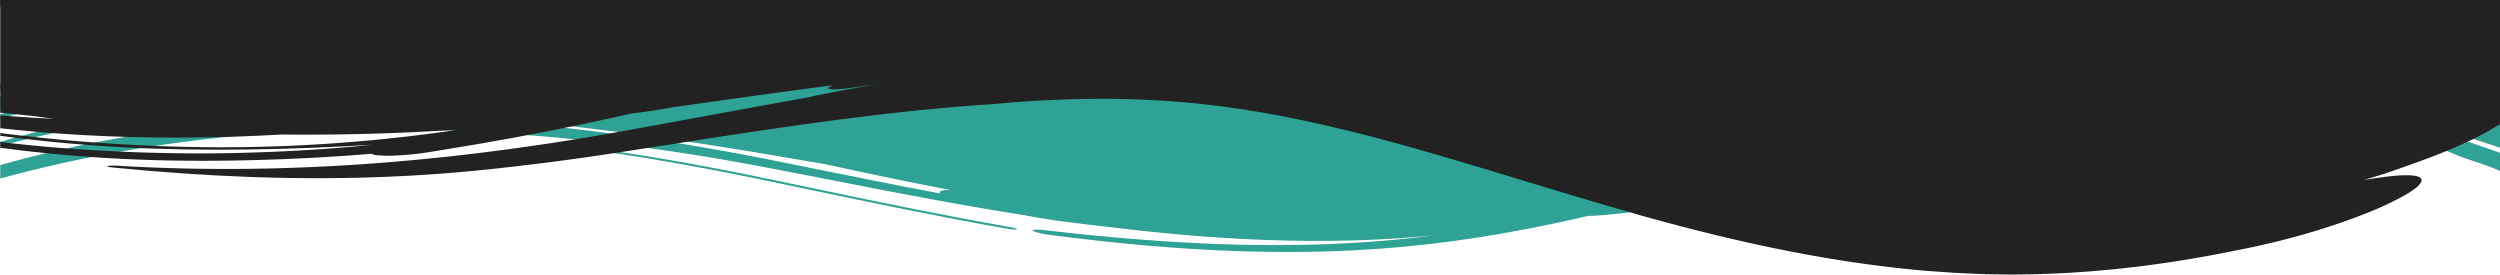 <svg xmlns="http://www.w3.org/2000/svg" viewBox="0 0 1920.19 210.93"><defs><style>.cls-1{fill:#2ea294;}.cls-2{fill:#222;}</style></defs><title>Bottom Wave Explainer</title><g id="Green_Bottom" data-name="Green Bottom"><path class="cls-1" d="M1920,118.14V131.4l-1.68-.8c-3.11-1.48-8.3-3.23-12.7-4.91-5.13-1.62-9.82-3.16-14-4.68s-7.72-3-10.56-4.33l-.61-.29-1.18-.57c-4.45-2.26-6.51-4.12-5.21-5.15,1.49-1.14,6.94-1.07,14.62.14l1.6.27c3.44.6,7.26,1.39,11.33,2.35,4.71,1.11,9.75,2.55,14.87,4.12C1917.67,117.73,1918.83,117.93,1920,118.14Z" transform="translate(0.19)"/><path class="cls-1" d="M775.55,174.41c-52.5-9.17-103.85-19.87-154.4-30.45l-37.77-7.88L565,132.36l-4.6-.92-4.6-.88-9.21-1.76c-24.56-4.63-49.18-8.91-73.84-12.56-3.31-.5-6.15-.59-6.4-.17s2.26,1.12,5.32,1.55c24.65,3.64,49.21,7.94,73.71,12.55l9.19,1.75c3.06.58,6.12,1.17,9.17,1.8l18.33,3.71,37.66,7.86c50.41,10.57,101.63,21.27,154.15,30.47,3.54.58,6.55.72,7.12.39C781.25,175.73,778.84,175,775.55,174.41Z" transform="translate(0.19)"/><path class="cls-1" d="M25.49,82.27c2.27-.8,2.06-1.22-.48-1A33.9,33.9,0,0,0,16.86,83c-1.89.72-1.65,1.23.5,1a35.18,35.18,0,0,0,4.29-.74C23.12,83,24.54,82.61,25.49,82.27Z" transform="translate(0.19)"/><path class="cls-1" d="M1305.56,0l-17.18,5.21q-8.78,2.66-17.51,5.27l-8,2.38c-16.1,4.77-31.87,9.39-47.3,13.62-7.76,2.19-15.37,4.15-23,6.2l-11.35,2.88L1175.59,37,1170,38.33,1158.76,41l-11.12,2.47c-1.85.41-3.71.84-5.55,1.23l-5.53,1.12c-3.68.75-7.36,1.53-11,2.24l-11,2c-1.83.32-3.66.7-5.48,1l-5.46.89c-3.63.58-7.27,1.21-10.9,1.76l-10.86,1.53c-1.81.25-3.62.54-5.43.75l-5.41.63-10.82,1.26-10.86,1c-3.63.34-7.28.56-10.93.85Q1016.5,61.32,994,61.56q-13.24.12-26.71-.2-32.21-.75-65.67-3.94c-60.85-3.85-122.22-12-184.49-21.26-31.1-4.66-62.42-9.6-94.17-14.49l-.19,0C615,20.42,606.62,19.19,598.44,18S582,15.62,573.77,14.5c-4.13-.55-8.23-1.15-12.37-1.66L549,11.29,536.58,9.77l-12.47-1.4q-5.49-.61-10.91-1.17Q505,6.35,497,5.63l-4.73-.42q-9-.76-17.72-1.4Q459.11,2.7,444.12,2L441,1.89h0l-6.36-.31h-.14l-9.33-.3c-6.29-.18-12.5-.4-18.69-.48L388,.62l-4.57,0-4.57,0-9.1.08c-12.09.05-24.12.47-36.07.8-6,.22-12,.52-17.95.78l-9,.4-9,.55c-6,.38-12,.7-18,1.11l-11.41.87-6.71.51c-6.05.4-12.15,1-18.28,1.56S231.11,8.32,224.9,9c-2.89.28-3.14.79-1.6,1.11a46.18,46.18,0,0,0,8.94-.07A1452,1452,0,0,1,392,9.79h0c2.23.11,4.45.23,6.68.36q15.73.88,31.49,2.09,11.94.9,23.86,2,7.41.67,14.82,1.42l1.29.13,14.95,1.53L500,19c7.1.78,14.19,1.7,21.29,2.63l8.62,1.13c5,.63,10,1.38,15,2.09l15,2.17,15,2.36c5,.8,10,1.55,15,2.43l15,2.57,7.48,1.3L619.65,37,649,42.35l58.83,10.8,52.95,9.64c1.89.47,4,.93,6.25,1.36q23.52,4.74,47.1,8.88l-16.5-2.46a123.28,123.28,0,0,0-14.48-1.65c-3.91-.19-6.6,0-7.16.71-.17.62,1.23,1.46,3.68,2.36-40.89-5.23-81.32-10.94-122-16.75-12-2.2-23.2-3.88-32.93-5l-17.4-3.86-17.77-3.8c-5.91-1.29-11.87-2.47-17.83-3.68l-8.94-1.79c-3-.61-6-1.2-9-1.76l-18-3.4c-6-1.13-12-2.15-18-3.23l-9-1.6-9.07-1.51L483.67,23l-2.07-.34-12-2c-4-.6-8-1.13-11.79-1.57-2-.19-3.88-.37-5.76-.52s-3.56-.26-5.26-.36c-4.23-.24-8.09-.36-11.35-.3-2.07,0-3.9.14-5.45.32a13.46,13.46,0,0,0-5,1.14c-7-.52-14-1.11-21-1.57l-4.33-.27L382.9,16.43c-5.08-.27-10.18-.51-15.27-.75h0l-5.86-.29-1.35-.07h0l-3.9-.18-5.3-.18-10.58-.35c-28.23-.84-56.47-.94-84.51-.13s-55.86,2.71-83.2,5.53l-10.23,1.1-5.09.56-5.08.65L132.29,25l-19.94,3.15c-3.31.5-6.6,1.11-9.87,1.72l-9.8,1.82c-5.29,1-8,2-7,2.57a41.31,41.31,0,0,0-6.92,1l-2.18.55c-5.47,1.34-11.25,2.62-17.23,4-5.18,1.22-10.53,2.44-16,3.66L38.3,44.54c-3.13.81-4.74,1.61-3.17,1.65a33.36,33.36,0,0,0,8.07-1l5.72-1.3,5.28-1.19c3.63-.84,7.23-1.7,10.81-2.43,6.21-1.32,12.26-2.69,18.1-4l2.63-.61a6.24,6.24,0,0,0,2.56-.93,77.17,77.17,0,0,0,12.61-1.18q40.54-5.85,81-9.27T262.81,20q33.48-.82,67,.18h0c2.77.07,5.55.16,8.33.25h0l5.81.21q13.38.52,26.78,1.28,15.39.88,30.82,2.12c3.68.3,7.35.61,11,.94q6.54.6,13.09,1.26l-15.6-.86-4.65-.26-8-.36-12.38-.56L380,24l-5.14-.17-10.31-.35-3.66-.12c-2.22-.08-4.45-.16-6.68-.21l-10.4-.22c-6.95-.14-13.92-.33-20.95-.32l-10.55-.07c-3.52,0-7.06-.07-10.6,0l-21.39.21-21.63.56c-35,1.15-68.55,3.86-101.9,7.82-15.58,1.85-31.12,4-46.76,6.38-14.81,2.27-29.71,4.8-44.81,7.6-3.1.57-6.2,1.15-9.32,1.75-3.59.64-5.89,1.47-5.41,1.81s3.58.16,7.08-.57c4.38-.88,8.79-1.59,13.16-2.34L72,45.47l11.78-2c2.17-.4,4.35-.71,6.53-1l6.51-1,13-2L121,37.8l14.65-2,12.86-1.55,6.42-.79,3.2-.39,3.21-.34c34.17-3.77,68.1-6.29,102.25-7.51,28.11-1,56.39-1.12,85.05-.24q18.48.57,37.2,1.72,5.52.33,11.06.73,38.19,2.68,77.71,8,4.56.59,9.09,1.28l8.12,1.25c-2.71-.18-5.42-.36-8.12-.52-43.08-2.7-85.58-3.68-127.77-3.26l-4.27-.23c-3.44-.19-6.88-.37-10.32-.52q-27.22-1.3-54.49-1.54a1242.6,1242.6,0,0,0-134.36,5.86l-5,.51h0q-30.54,3.18-60.74,8Q61.57,50.32,36.81,55.6,18.27,59.54,0,64.2v5l12.4-2.59c4.58-1,9.21-1.82,13.83-2.67L40.1,61.36c4.64-.78,9.3-1.5,13.94-2.26L61,58l3.48-.56L68,56.94c1.71-.25,3.41-.49,5.12-.72q42.86-6,86.25-8.79,10.73-.69,21.46-1.2l-6.88,1-8.84,1.21c-5.23.43-10.44,1.11-15.66,1.68l-9.07.81-4.53.42-4.52.5-18.08,2c-5.13.65-10.26,1.36-15.38,2l-2.63.36c-6,.75-12,1.75-18,2.69-12,1.77-23.85,4.08-35.76,6.26L23.78,68.86l-4.44.93c-1.48.32-2.94.68-4.41,1l-1.45.34L8.18,72.4l-2.06.48q-1.33.28-2.64.6c-1.18.27-2.34.55-3.48.83v8.63c1.73-.33,3.52-.69,5.34-1.08-1.78.51-3.56,1-5.34,1.5v1.71l1.09-.26,2.32-.66,12-3.41c2.38-.67,4.74-1.39,7.13-2l1.3-.34,5.86-1.53,2.85-.54c1.89-.37,3.78-.72,5.67-1.08,3.28-.6,6.56-1.2,9.85-1.77,83.49-14.7,169.25-19.86,254.78-17.37q-37.09-.18-74.3,1.4L210,58.42c-6.19.37-12.38.84-18.57,1.24s-12.37,1-18.56,1.48l-9.27.8c-1.55.12-3.09.27-4.63.44l-4.63.49c-24.71,2.42-49.32,5.76-73.78,9.81-3.44.57-6.89,1.13-10.34,1.72q-4,.67-8,1.45l-4.45.84-6.1,1.14q-3.85.72-7.7,1.48l-1.53.32-16.64,3.5c-1.56.31-3.11.66-4.66,1l-4.38,1L7.82,87.25l-.11,0,.07,0c1.79-.69,1.84-1.21-.63-1-.92.1-2.21.32-3.53.6S1,87.48,0,87.81v2.94c2.11-.53,4.22-1,6.35-1.51l.4-.09,5.9-1.39,9.7-2.27,6.35-1.34,9.76-2.06c2.68-.56,5.36-1.15,8-1.69L48.69,80l5.91-1.1L58,78.26l4.73-.89L64,77.12l2.71-.52,2-.38,2-.34,7.7-1.28,8.57-1.42,4.06-.68c1.36-.22,2.72-.4,4.08-.6l8.17-1.18,8.16-1.19c1.36-.19,2.71-.42,4.08-.58l4.1-.51,16.37-2,2-.26,2.05-.21,4.11-.43,8.21-.86,8.21-.87c2.74-.27,5.49-.48,8.23-.72l16.45-1.42,16.48-1.12c2.74-.17,5.48-.4,8.23-.53l8.25-.41,8.24-.42c2.75-.13,5.5-.3,8.25-.37,11-.35,22-.8,33-.9l8.25-.14,4.12-.07h20.6c22,.19,43.91.61,65.77,1.68,9.52.6,19,1.46,28.59,2.27a0,0,0,0,0,0,0,27.83,27.83,0,0,0,6.51,3.14,111.24,111.24,0,0,0,10.66,3.28c-61.46-5.62-122.9-7.79-184.15-5.42l-19.13.47L190,63.93l-4.77.21-4.77.31-9.54.6-9.54.62-9.51.8c-12.7,1-25.34,2.37-38,3.74L94.92,72.62c-3.16.37-6.29.89-9.43,1.35l-4.61.69-4.81.72a61.41,61.41,0,0,0-9.15,1.93,14.07,14.07,0,0,0-3.29,1.34c-.38.25-.58.48-.57.68,0,.88,4.73.68,11-.07l2.64-.34,5.46-.81,3.73-.55c3.07-.44,6.12-1,9.21-1.32l7.37-.93,11.1-1.4c-2,.51-3.86,1-5.54,1.54a44.93,44.93,0,0,0-8.75,3.4,6.65,6.65,0,0,0-1.9,1.48,1.69,1.69,0,0,0-.35.73,1,1,0,0,0,.15.69c.77,1.29,4.58,2.08,10.39,2.4,1,.06,2.06.1,3.18.13-28.15,4.4-55.78,10.08-82.63,17q-5.73,1.47-11.41,3-2.73.72-5.44,1.49Q5.64,107.32,0,109l-.19.06a.58.58,0,0,0,.19,0v3q3.95-1,7.91-2.06,6.25-1.59,12.53-3.11c2.1-.51,4.21-1,6.31-1.49q6.86-1.62,13.74-3.12,14.63-3.24,29.37-6l3.42-.67,3.44-.59,6.88-1.19,6.89-1.19c2.3-.38,4.58-.83,6.89-1.15l13.85-2.08,6.93-1,7-.89L139,85.62c4.52-.54,9.08-1,13.61-1.47l.38,0,7-.74,3.5-.38L167,82.7l14.07-1.19c29.78-.65,59.27-.12,89.33,1.24q13.1.6,26.36,1.4c21.62,1.29,43.67,3,66.48,5L372,90c2.91.26,5.82.57,8.73.85l17.36,1.69c11.54,1.27,23,2.38,34.39,3.76,2.29.25,4.58.5,6.86.77,9.08,1,18.13,2.21,27.14,3.28l8,1.06,8.83,1.15,8.41,1.09,8.38,1.18,16.73,2.33,11.36,1.68,5.3.79c5.55.79,11.08,1.67,16.61,2.55s11.05,1.7,16.56,2.61c21.89,3.58,44.39,7.48,66.8,11.29,31.89,6.95,63.92,13.71,96.11,19.77-4.75.06-7.72.62-8,1.76-.07.29.2.63.5,1-28.36-5.31-56.62-10.94-85.14-16.7L587.79,122l-24-4.58-24-4.27q-9.55-1.63-19.11-3.16-26.12-4.18-52.13-7.56-12.13-1.56-24.25-3-5.5-.63-11-1.22a1386.36,1386.36,0,0,0-177.45-8A1086.53,1086.53,0,0,0,96.17,105.13q-11.19,1.92-22.3,4.09l-1.35.27q-4.12.81-8.24,1.65Q57.64,112.51,51,114,43,115.75,35,117.67q-17.62,4.23-35,9.14v10.32q34.62-9.47,70-16.47l1.83-.37q10.26-2,20.6-3.84,7.73-1.38,15.51-2.63,5.46-.88,10.94-1.72,27.2-4.12,55.21-6.95,32.63-3.29,66.64-4.77l15.73-.62L272,99.44c2.59,0,5.16-.12,7.73-.15l7.69,0,15.3,0,15.2.23,7.57.12,7.57.24,9.63.31,4.39.15,1.07,0,15.08.73c13.89.68,27.81,1.59,41.84,2.7,11.94.94,24,2,36.14,3.29,15,1.52,30.15,3.27,45.68,5.23,3.39.44,6.78.89,10.15,1.35q32.54,4.43,64.14,10c12.23,2.22,24.18,4.38,36.63,6.8l37,7.18c24.71,4.82,49.51,9.67,74.67,14.34q18.86,3.52,38,6.85c12.8,2.19,25.68,4.37,38.76,6.39q7.62,1.47,15.38,2.73c5.15.87,10.36,1.62,15.61,2.29s10.62,1.33,15.93,2,10.64,1.22,15.94,1.81c41.55,5.15,83.42,8.94,125.65,10.37,21.12.72,42.32.85,63.56.26,5.3-.08,10.62-.37,15.94-.57s10.63-.55,15.94-.85,10.62-.75,15.92-1.15l8-.63c2.66-.2,5.27-.52,7.91-.77-6.25.88-12.59,1.51-18.9,2.21-3.16.33-6.32.72-9.48,1l-9.51.85-4.75.42-4.75.34-9.51.68c-3.16.24-6.32.36-9.49.55l-9.49.49c-25.29,1.11-50.48,1.27-75.44.68s-49.7-2-74.16-3.86-48.66-4.29-72.54-7.06c-6.85-.89-11.52-.77-11,.14,1.05,1,7.07,2.51,14,3.39q25,3.26,50.34,5.86t51.09,4.36c17.15,1.13,34.4,2,51.78,2.43s34.85.48,52.38.09,35.13-1.31,52.74-2.68l6.61-.54c2.2-.18,4.4-.35,6.59-.59l13.17-1.35c4.4-.42,8.75-1,13.1-1.53s8.72-1.07,13.06-1.66l13-1.9,6.47-1,6.42-1.07,12.83-2.15,12.71-2.36,6.35-1.18c2.11-.41,4.19-.85,6.29-1.27l12.58-2.57c4.17-.88,8.3-1.82,12.46-2.72s8.31-1.82,12.4-2.81c4.75-.14,10.15-.45,16-1,5.07-.49,10.55-1.1,16.35-1.84l2.7-.35c6.73-1,13.94-2.05,21.39-3.34s15.22-2.73,23.1-4.35c3.95-.8,8-1.63,12-2.5l12.18-2.7q6.17-1.38,12.32-2.86l12.38-3c16.47-4.07,32.94-8.45,48.66-12.83,23.23-6.45,44.1-13.1,64.88-19.78-10,2.26-19.79,4.64-29.86,7,29.37-8.33,53.45-16.44,77.29-23.91,2.16-.39,4.31-.78,6.62-1.25,14.44-2.08,29.31-4.49,44.38-6.58,7.55-1.16,15.13-2.08,22.78-3.13,1.91-.28,3.82-.49,5.73-.71l5.74-.68c3.83-.45,7.68-1,11.51-1.3L1617,79.64c3.85-.36,7.69-.62,11.53-1l2.33-.19,3.44-.28c1.92-.15,3.83-.22,5.75-.34l11.48-.65c3.73-.13,7.38-.18,11.06-.29l5.49-.13c1.83,0,3.68,0,5.51,0l10.95.13c3.65.12,7.29.34,10.9.5-1.19-1-2.67-1.92-3.89-2.89,10.17.81,16.28,2.71,26.85,3.91l1.87.2-.67-.2-1.72-.48-.05,0-2.34-.62-4.79-1.27.7.06c1.57.27,3.18.53,4.83.77l2.49.36.31,0,.25,0,2,.34c1.66.26,3.34.52,5,.77s3.73.52,5.63.76l2.77.34,2.82.4q2.84.41,5.73.78l5.84.72c1,.13,2,.22,2.95.36l3,.41c4.28,1.1,8.68,2.16,13.17,3.24s9.12,2.36,13.82,3.51c9.42,2.45,19.22,4.93,29.36,7.69,20.27,5.43,41.86,11.56,64.26,18.25l3.29,1,1.49.44c13,3.9,26.16,8,39.51,12.14V117.35q-12.39-4.42-24.6-8.6c-10.38-3.56-20.72-7-31.12-10.23-25.37-7.92-51.07-14.88-78.18-19.92l-.43-.1c-3-.69-6-1.38-9-2.09l-6.64-2.28L1763.38,72l2,.31,4.51.85c1.5.29,3,.63,4.52,1l9,1.93-3.22-1.2q9.39,1.7,18.75,3.65,25.74,5.34,51.3,12.35c15.93,4.93,32.46,10.25,49.45,15.85q9.42,3.09,19,6.3l1.32.44V91.06c-6.79-2.22-13.54-4.39-20.12-6.49s-13-4.11-19.48-6.07c-19.78-6-39.44-11.32-59.16-16,3.12.51,6.24,1,9.39,1.64s9,2,6.1.11C1854.29,68.6,1872,73.36,1890,78.5q10.83,3.07,21.82,6.35l8.17,2.4V0ZM1874.8,67.39c-4.3-2.06-8.63-4.19-11.9-5.67l-5.26-2.39c5.49,3,8.24,4.53,9.61,5.33l1.39.8,8.49,3ZM1187,165.44l-10.88,1.78-21.92,3.34-11,1.51c-3.69.48-7.34,1.05-11.06,1.47L1121,174.89l-5.56.68-5.61.58c-29.84,3.19-60.2,5.32-90.39,5.89,22.81.13,45.78-.55,68.62-2.28s45.42-4.25,67.69-7.52c7.07-1.38,14.16-2.7,21.18-4.13l10.5-2.22c3.5-.73,7-1.47,10.47-2.27C1194.31,164.27,1190.67,164.85,1187,165.44Z" transform="translate(0.19)"/></g><g id="Black_Middle" data-name="Black Middle"><rect class="cls-2" x="0.19" width="1920" height="5.21"/></g><g id="Black_Bottom" data-name="Black Bottom"><path class="cls-2" d="M1920,0V95.42l-6.66,3.88c-3.75,2.3-8.34,4.78-13.66,7.4l-4.28,2c-1.64.77-3.33,1.54-5.08,2.33-3.46,1.56-7.14,3.14-11,4.74l-.31.13c-6.52,2.69-13.57,5.42-21.07,8.14l-12.82,4.59-12.93,4.53c-5.5,1.75-11.09,3.39-16.69,5.08,14.84-2.48,26.47-3.83,34.17-3.62s11.24,1.83,9.77,5.18a15.44,15.44,0,0,1-4.42,4.82,73.17,73.17,0,0,1-9.13,5.89,250.78,250.78,0,0,1-30.43,14c-25.14,9.9-59.45,20.44-97.52,27.7-50.51,10.4-103.59,17.36-158,18.46-6.81.1-13.59.3-20.45.13l-10.25-.14-5.12-.08c-1.71,0-3.43-.14-5.14-.21l-10.28-.47-5.14-.24c-1.71-.08-3.45-.15-5.06-.29L1478.76,208c-26.19-2.32-52-5.74-77.16-10-50.45-8.56-98.57-20.48-144.73-33.43L1251.7,163c-44.33-12.54-86.92-26-128.8-38.43-16.1-4.77-31.87-9.39-47.3-13.62-7.76-2.19-15.37-4.14-23-6.19l-11.35-2.88-5.66-1.44L1030,99.14l-11.21-2.67L1007.64,94c-1.85-.41-3.71-.84-5.55-1.22l-5.53-1.13c-3.68-.74-7.36-1.52-11-2.24l-11-2c-1.83-.33-3.66-.7-5.48-1l-5.46-.88c-3.63-.59-7.27-1.22-10.9-1.77l-10.86-1.53c-1.81-.24-3.62-.53-5.42-.75L931,80.83l-10.82-1.25-10.86-1c-3.63-.33-7.28-.56-10.93-.85Q876.5,76.16,854,75.91a896.45,896.45,0,0,0-92.38,4.14c-60.85,3.85-122.22,12-184.49,21.27q-24.34,3.65-48.9,7.47L520.71,110l-23.66,3.66-14.24,2.2-6.31,1h0l-5.1.77h0l-12.93,1.92c-8.19,1.25-16.44,2.35-24.67,3.48-4.13.55-8.23,1.14-12.37,1.66L409,126.18l-12.41,1.53-12.47,1.39c-27.93,3.11-54.42,5.2-80,6.35l-9.53.45-9.47.3c-6.29.17-12.5.39-18.69.48l-18.45.18-4.57,0-4.57,0-9.1-.08c-12.09,0-24.12-.47-36.07-.8-6-.21-12-.52-17.94-.78l-9-.4-9-.55c-6-.37-12-.7-18-1.11l-18.12-1.37c-6-.41-12.15-1-18.27-1.57s-12.29-1-18.5-1.74c-2.89-.27-3.14-.78-1.6-1.1a46.16,46.16,0,0,1,8.94.06c78.79,4.57,158.27,2.34,237.88-5.72l14.95-1.53L360,118.43c10-1.1,19.92-2.47,29.91-3.76,5-.63,10-1.37,15-2.09l15-2.17,15-2.35,6.38-1c2.87-.46,5.75-.92,8.61-1.42l15-2.57,3.75-.65,3.73-.65,2.25-.4,5.09-.92L509,95.12l58.83-10.79,52.95-9.65c1.89-.47,4-.93,6.25-1.36q23.52-4.72,47.1-8.88l-16.5,2.47a120.93,120.93,0,0,1-14.48,1.64c-3.91.19-6.6,0-7.16-.71-.17-.62,1.24-1.45,3.68-2.36-40.89,5.24-81.32,11-122,16.75-12,2.21-23.2,3.88-32.93,5l-17.4,3.85-17.77,3.81Q444.51,96,439.38,97l-6.07,1.22-1.53.31-8.94,1.8c-3,.6-6,1.19-9,1.75l-8.8,1.66c-3.05.59-6.11,1.16-9.17,1.74-6,1.13-12,2.15-18,3.23l-9,1.6-9.07,1.51-18.16,3-12,2c-4,.61-8,1.13-11.79,1.57s-7.56.68-11,.89a106,106,0,0,1-16.81,0,13.05,13.05,0,0,1-5-1.14c-7,.52-14,1.11-21,1.57l-21.09,1.33c-7,.38-14.1.69-21.14,1l-5.28.25-5.3.17-10.58.35c-28.23.85-56.47.94-84.51.13q-23.18-.73-46.11-2.33-17.61-1.23-35-3l-2.08-.21-10.23-1.1-5.09-.55-5.08-.66L0,113.49v-4.43c2.63.32,5.27.61,7.91.89q17,1.89,34,3.32c3,.25,6.1.48,9.14.71q20.7,1.55,41.39,2.47,15.2.69,30.41,1c27,.68,54.05.39,81.19-.64s54.38-2.81,81.72-5.6l-20.25,1.13-20.4.91-5.12.23-5.14.17-10.31.35c-3.44.11-6.88.26-10.34.34l-10.4.21c-7,.14-13.92.33-21,.33l-10.55.07c-3.52,0-7.05.06-10.6,0l-21.39-.2-21.63-.57q-5.39-.18-10.73-.4c-14.76-.62-29.27-1.52-43.64-2.68C49.55,110,35,108.53,20.44,106.84l-3.69-.43-5.43-.66Q5.65,105.06,0,104.3v-2.08l8.48,1,6.42.78,1.86.23,1.34.16,3.21.34,5.44.59q22.92,2.45,45.77,4.14,23.15,1.7,46.34,2.61c1.56.07,3.13.12,4.7.18a1238.76,1238.76,0,0,0,211-10.18c4.2-.53,8.37-1.16,12.51-1.8l4.7-.73c-3,.2-6.06.4-9.09.58-42.75,2.66-84.93,3.63-126.8,3.21q-20.9,1.2-41.83,1.79-39,1.11-77.9,0-27.9-.82-55.68-2.9-6.16-.47-12.32-1-7.87-.67-15.71-1.46Q6.22,99.17,0,98.48V88.62c2.24.19,4.5.36,6.75.53q17,1.29,34.09,2.1L25.12,89.08c-4.16-.34-8.32-.84-12.47-1.32L9.46,87.4l-1.64-.15h0l-4.16-.37L.39,86.59l-.39,0V0Z" transform="translate(0.19)"/></g></svg>